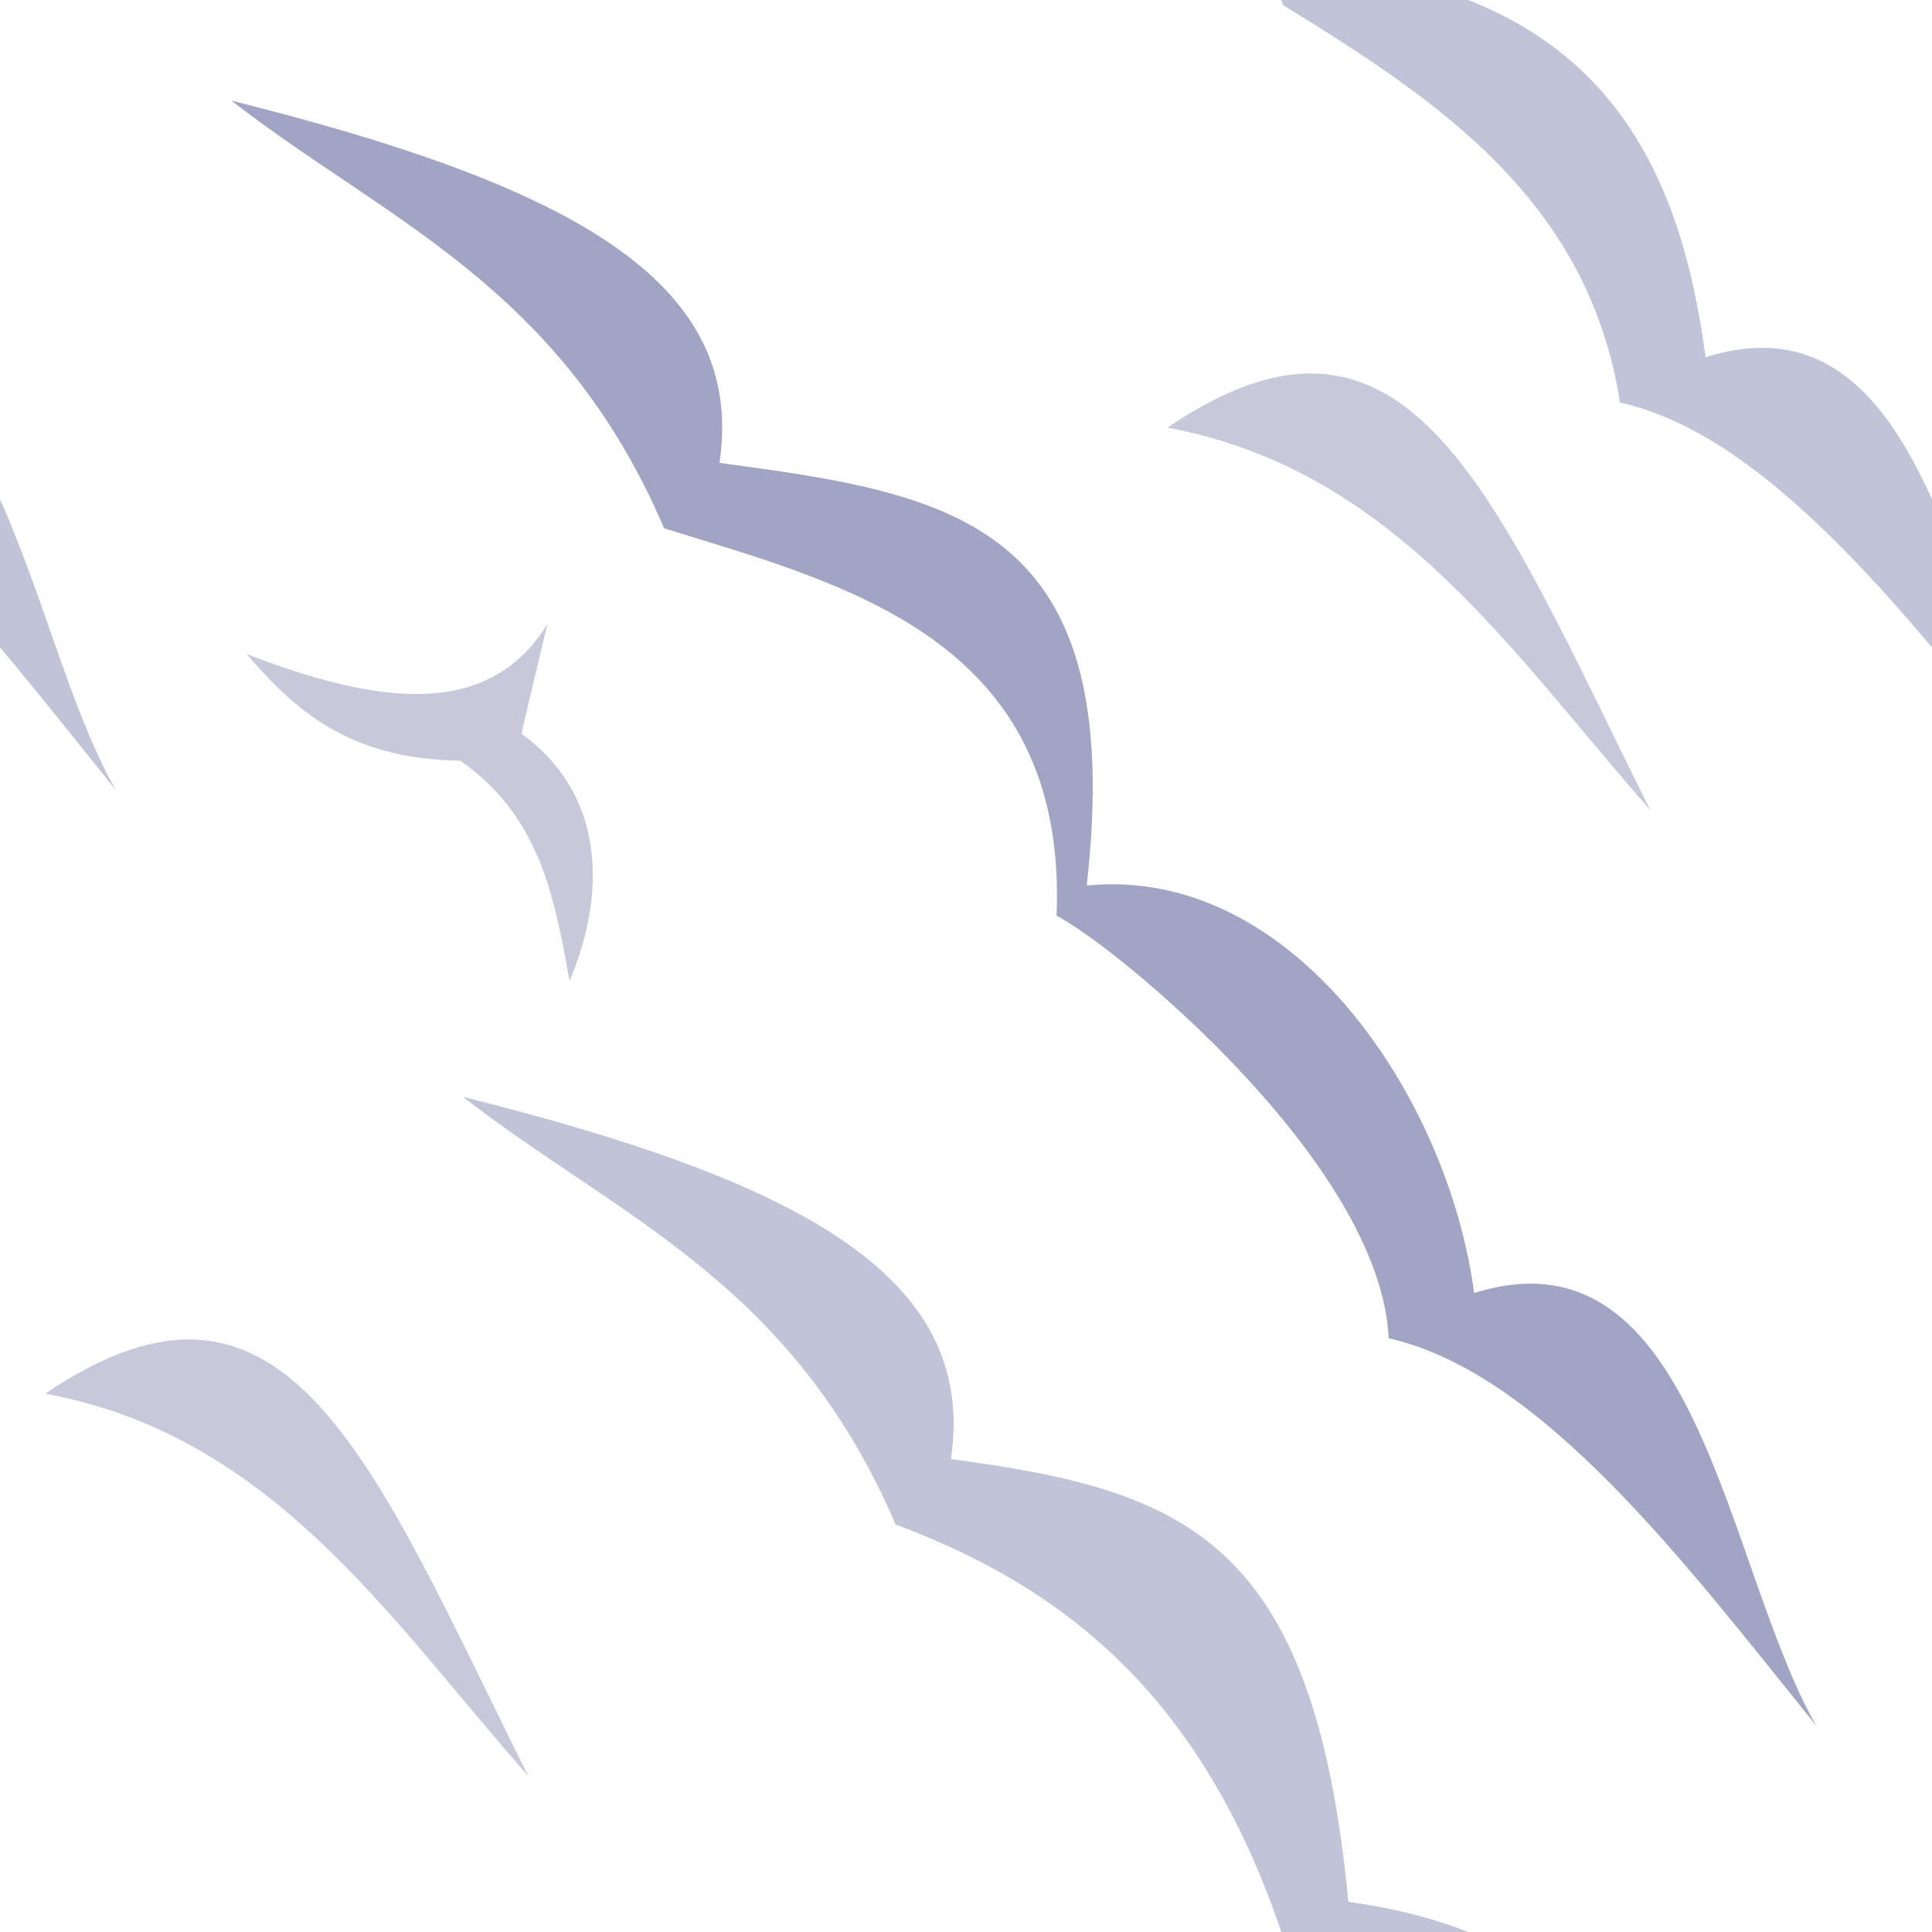 <?xml version="1.0" encoding="UTF-8" standalone="no"?>
<!-- Created with Inkscape (http://www.inkscape.org/)
    Copyright (C) 2015 Coos Baakman
-->

<svg
   xmlns:dc="http://purl.org/dc/elements/1.1/"
   xmlns:cc="http://creativecommons.org/ns#"
   xmlns:rdf="http://www.w3.org/1999/02/22-rdf-syntax-ns#"
   xmlns:svg="http://www.w3.org/2000/svg"
   xmlns="http://www.w3.org/2000/svg"
   xmlns:xlink="http://www.w3.org/1999/xlink"
   xmlns:sodipodi="http://sodipodi.sourceforge.net/DTD/sodipodi-0.dtd"
   xmlns:inkscape="http://www.inkscape.org/namespaces/inkscape"
   width="128"
   height="128"
   id="svg2"
   version="1.1"
   inkscape:version="0.47 r22583"
   sodipodi:docname="bluebg.svg"
   inkscape:export-filename="bluebg.png"
   inkscape:export-xdpi="90"
   inkscape:export-ydpi="90">
  <defs
     id="defs4">
    <inkscape:perspective
       sodipodi:type="inkscape:persp3d"
       inkscape:vp_x="0 : 526.18109 : 1"
       inkscape:vp_y="0 : 1000 : 0"
       inkscape:vp_z="744.09448 : 526.18109 : 1"
       inkscape:persp3d-origin="372.04724 : 350.78739 : 1"
       id="perspective10" />
  </defs>
  <sodipodi:namedview
     id="base"
     pagecolor="#505a9f"
     bordercolor="#666666"
     borderopacity="1.0"
     inkscape:pageopacity="1"
     inkscape:pageshadow="2"
     inkscape:zoom="1"
     inkscape:cx="86.266219"
     inkscape:cy="63.181089"
     inkscape:document-units="px"
     inkscape:current-layer="g3592"
     showgrid="false"
     inkscape:showpageshadow="false"
     inkscape:window-width="1152"
     inkscape:window-height="804"
     inkscape:window-x="-4"
     inkscape:window-y="-4"
     inkscape:window-maximized="1" />
  <g
     inkscape:label="Layer 1"
     inkscape:groupmode="layer"
     id="layer1"
     transform="translate(0,-924.362)">
    <g
       id="g3592">
      <path
         sodipodi:nodetypes="ccccccccc"
         id="path3588"
         d="m 15.333,931.029 c 10.168,7.915 21.778,12.222 28.667,28.333 11.778,3.674 26.763,7.217 26,25.667 3.899,2.008 21.492,16.405 22,28 10.19,2.272 19.804,15.089 28.333,25.667 -6.066,-10.587 -7.81,-33.319 -22.667,-28.667 C 95.958,997.111 85.72,981.684 72,983.029 c 2.709,-24.107 -8.823,-25.925 -24.333,-28 1.815,-12.185 -10.164,-18.449 -32.333,-24 z"
         style="fill:#273075;fill-opacity:0.435;stroke:none" />
      <path
         style="fill:#273075;fill-opacity:0.288;stroke:none"
         d="m 30.667,997.029 c 10.168,7.915 21.778,12.222 28.667,28.333 10.737,4.021 20.227,10.951 25.667,27.333 10.246,6.31 20.214,12.897 22.333,26.333 10.19,2.272 19.804,15.089 28.333,25.667 -6.066,-10.586 -7.81,-33.319 -22.667,-28.667 -1.709,-12.918 -6.947,-23.345 -23.667,-25.667 C 87.042,1026.255 78.511,1023.104 63,1021.029 64.815,1008.843 52.836,1002.58 30.667,997.029 z"
         id="path3597"
         sodipodi:nodetypes="ccccccccc" />
      <path
         style="fill:#273075;stroke:none;stroke-width:1px;stroke-linecap:butt;stroke-linejoin:miter;stroke-opacity:1;fill-opacity:0.26"
         d="M 3,92.333 C 19.016,81.484 24.591,96.765 35,117.667 25.834,107.293 18.072,95.114 3,92.333 z"
         id="path3613"
         transform="translate(0,924.362)"
         sodipodi:nodetypes="ccc" />
      <path
         sodipodi:nodetypes="ccc"
         id="path3615"
         d="m 77.333,952.696 c 16.016,-10.85 21.591,4.431 32,25.333 -9.166,-10.374 -16.928,-22.553 -32,-25.333 z"
         style="fill:#273075;fill-opacity:0.26;stroke:none" />
      <path
         transform="translate(0,924.362)"
         style="fill:#273075;fill-opacity:0.26;stroke:none"
         d="m 16.333,43.333 c 8.411,3.226 15.928,4.488 19.931,-1.982 l -1.721,7.25 c 6.258,4.571 5.156,11.809 3.192,16.38 C 36.743,59.553 35.82,54.098 30.496,50.402 22.983,50.28 19.477,46.952 16.333,43.333 z"
         id="path3617"
         sodipodi:nodetypes="cccccc" />
    </g>
    <use
       x="0"
       y="0"
       xlink:href="#g3592"
       id="use3595"
       transform="translate(128,0)"
       width="128"
       height="128" />
    <use
       x="0"
       y="0"
       xlink:href="#g3592"
       id="use3599"
       transform="translate(-128,0)"
       width="128"
       height="128" />
    <use
       height="128"
       width="128"
       transform="translate(128,-128)"
       id="use3601"
       xlink:href="#g3592"
       y="0"
       x="0" />
    <use
       height="128"
       width="128"
       transform="translate(-128,-128)"
       id="use3603"
       xlink:href="#g3592"
       y="0"
       x="0" />
    <use
       x="0"
       y="0"
       xlink:href="#g3592"
       id="use3605"
       transform="translate(0,-128)"
       width="128"
       height="128" />
    <use
       x="0"
       y="0"
       xlink:href="#g3592"
       id="use3607"
       transform="translate(128,128)"
       width="128"
       height="128" />
    <use
       x="0"
       y="0"
       xlink:href="#g3592"
       id="use3609"
       transform="translate(-128,128)"
       width="128"
       height="128" />
    <use
       height="128"
       width="128"
       transform="translate(0,128)"
       id="use3611"
       xlink:href="#g3592"
       y="0"
       x="0" />
  </g>
</svg>
